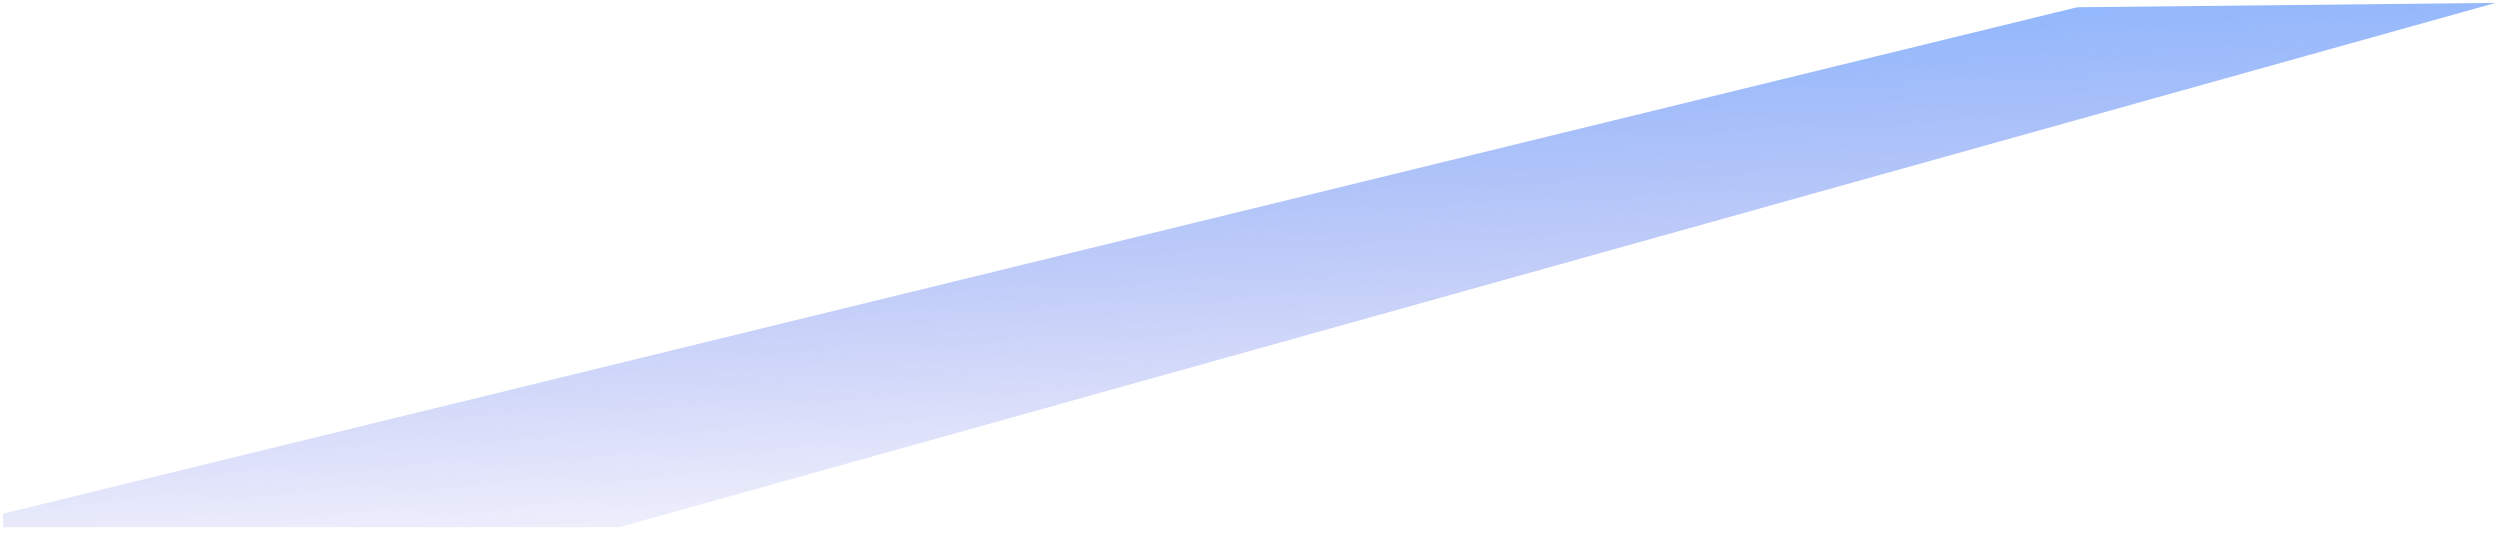 ﻿<?xml version="1.0" encoding="utf-8"?>
<svg version="1.1" xmlns:xlink="http://www.w3.org/1999/xlink" width="441px" height="94px" xmlns="http://www.w3.org/2000/svg">
  <defs>
    <linearGradient gradientUnits="userSpaceOnUse" x1="222.948" y1="103.454" x2="218.052" y2="-9.454" id="LinearGradient1950">
      <stop id="Stop1951" stop-color="#0000cc" stop-opacity="0" offset="0" />
      <stop id="Stop1952" stop-color="#0066ff" stop-opacity="0.498" offset="1" />
    </linearGradient>
  </defs>
  <g transform="matrix(1 0 0 1 0 -767 )">
    <path d="M 0.537 90.615  L 0.537 93  L 109.233 93  L 440.23 0.507  L 366.388 1.282  L 0.537 90.615  Z " fill-rule="nonzero" fill="url(#LinearGradient1950)" stroke="none" transform="matrix(1 0 0 1 0 767 )" />
  </g>
</svg>